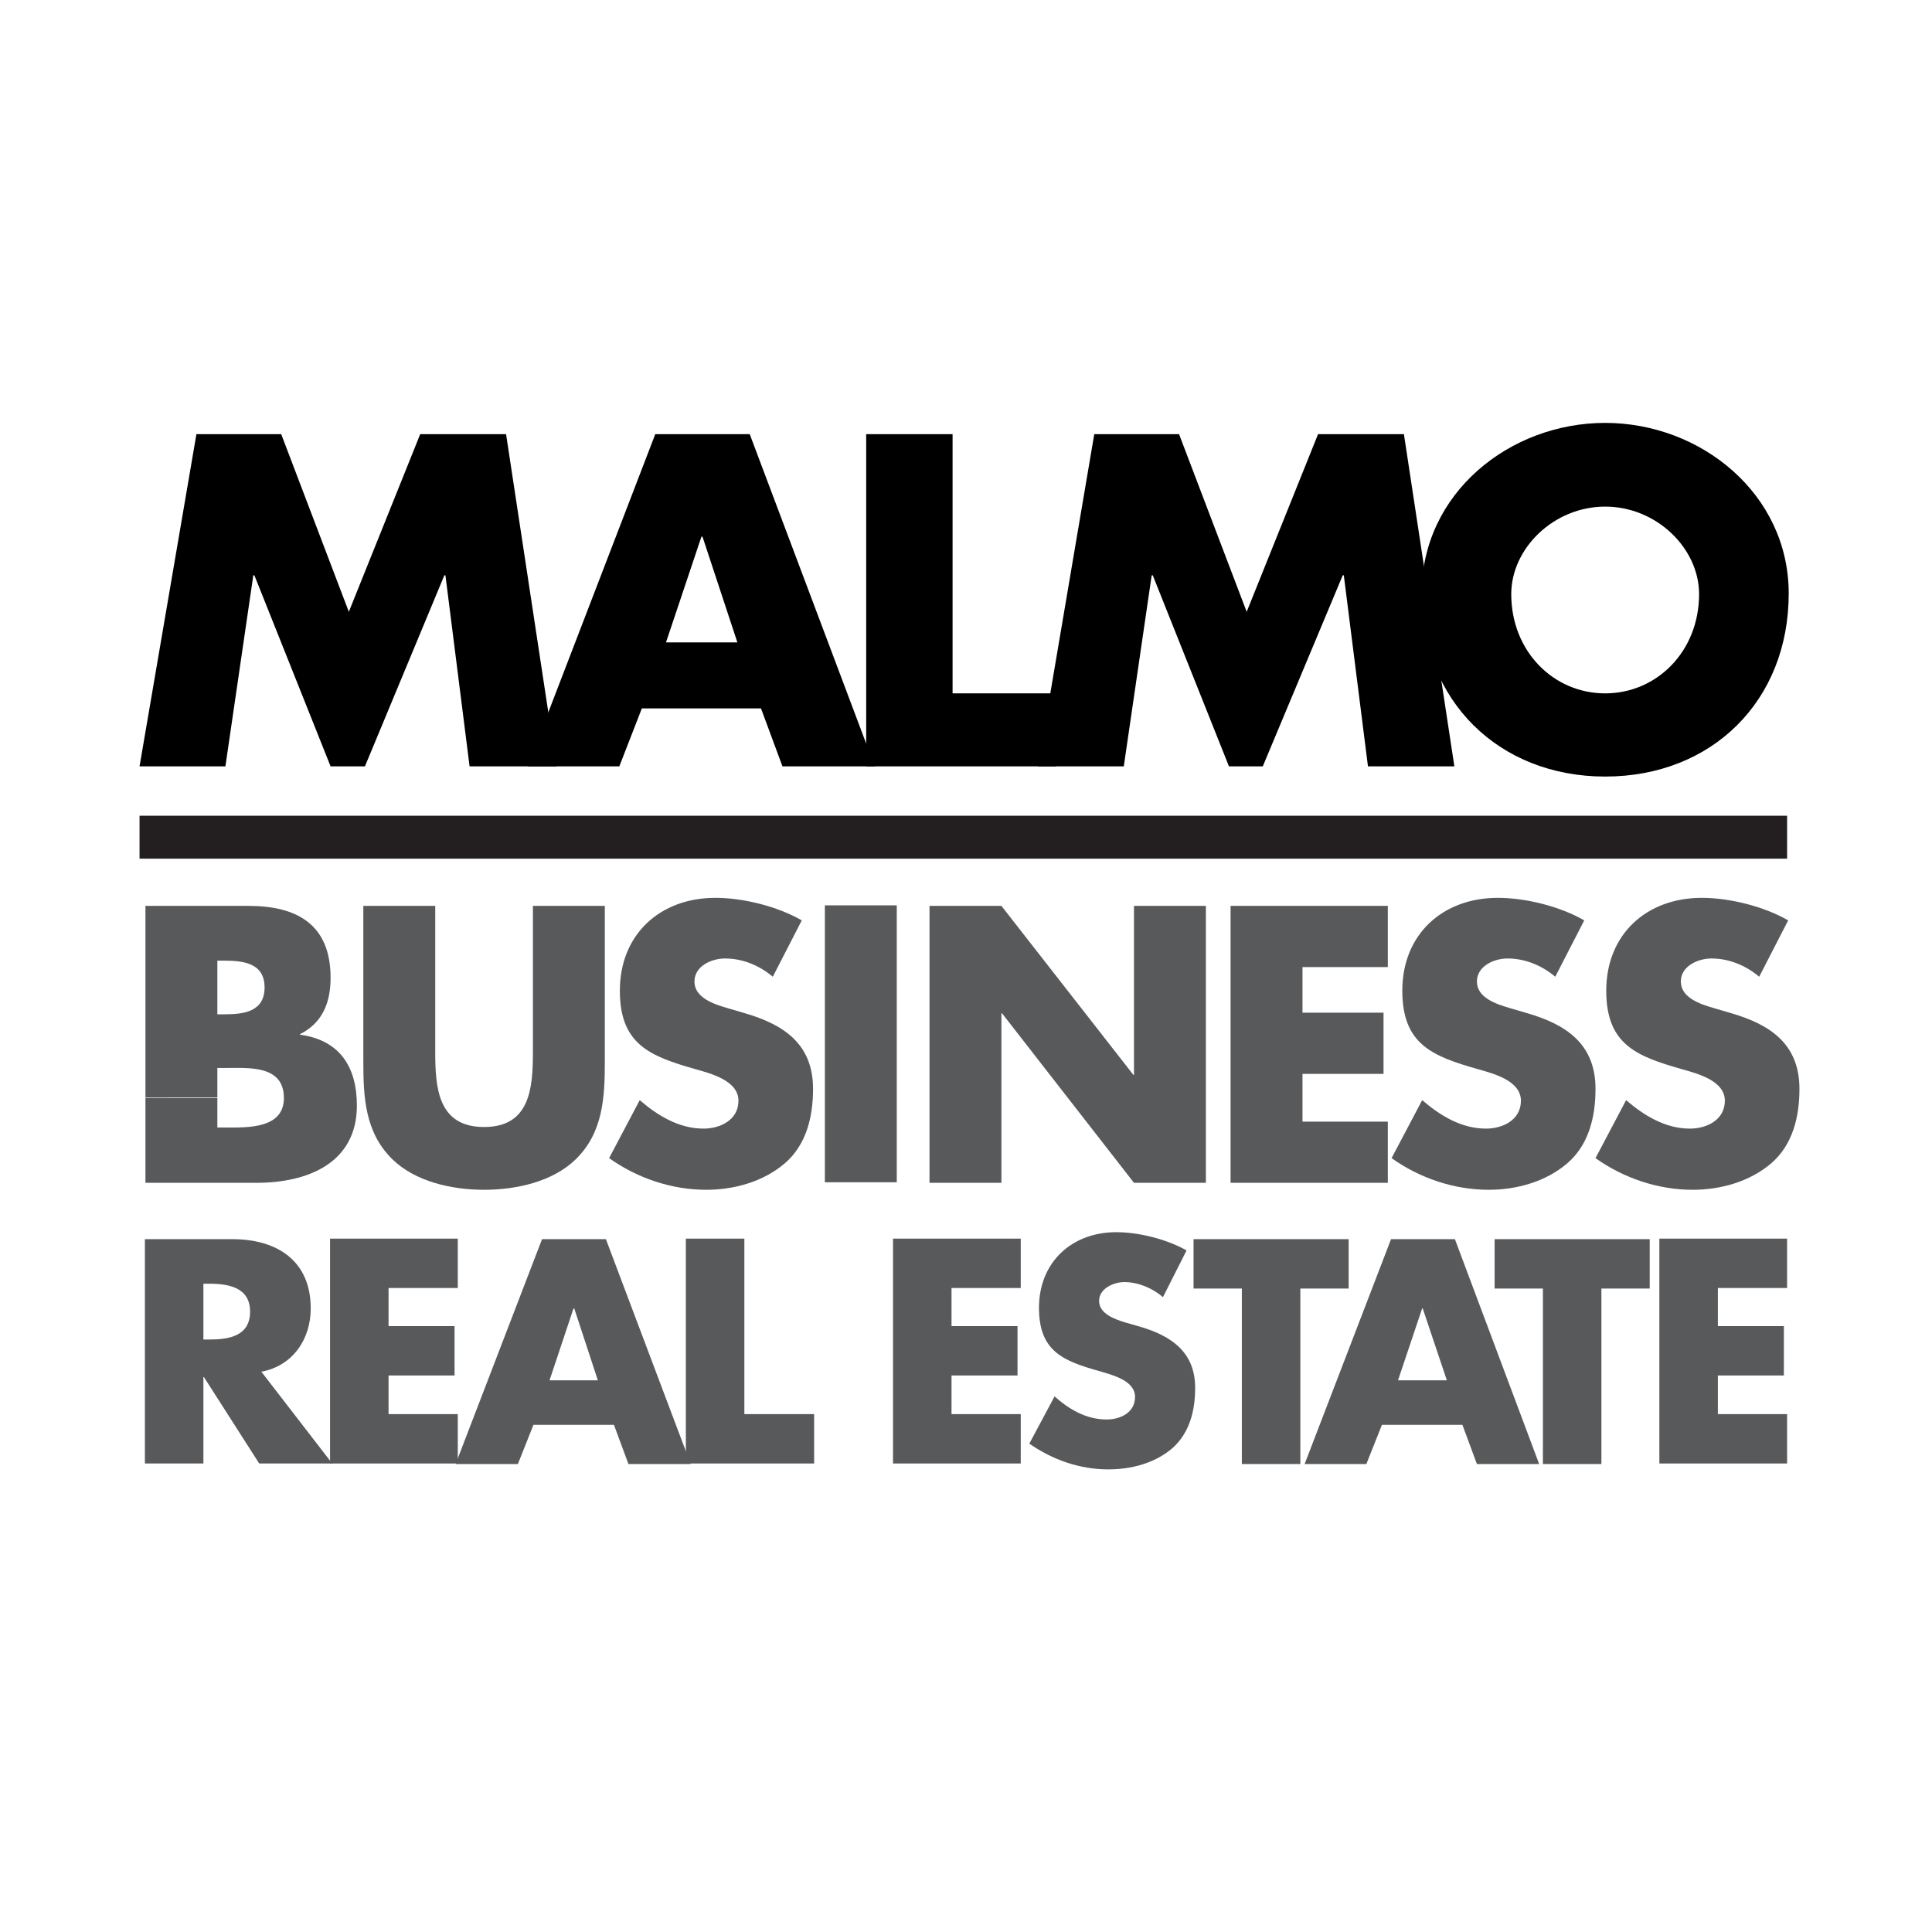 <?xml version="1.0" encoding="utf-8"?>
<!-- Generator: Adobe Illustrator 18.1.1, SVG Export Plug-In . SVG Version: 6.00 Build 0)  -->
<!DOCTYPE svg PUBLIC "-//W3C//DTD SVG 1.1//EN" "http://www.w3.org/Graphics/SVG/1.1/DTD/svg11.dtd">
<svg version="1.1" id="Layer_1" xmlns="http://www.w3.org/2000/svg" xmlns:xlink="http://www.w3.org/1999/xlink" x="0px" y="0px"
	 viewBox="0 0 360 360" enable-background="new 0 0 360 360" xml:space="preserve">
<g>
	<path d="M36.6,80.9h15.8L65,114l13.3-33.1h16l9.4,61.9H87.5L83,107.2h-0.2L68,142.8h-6.4l-14.2-35.6h-0.2l-5.2,35.6h-16L36.6,80.9z
		"/>
	<path d="M177.5,129.2h19.3v13.6h-35.4V80.9h16.1V129.2z"/>
	<path d="M203.9,80.9h15.8l12.6,33.1l13.3-33.1h16l9.4,61.9h-16.1l-4.5-35.6h-0.2l-14.9,35.6H229l-14.2-35.6h-0.2l-5.2,35.6h-16
		L203.9,80.9z"/>
	<path fill="#58595B" d="M112.7,168.8v29c0,6.6-0.3,13.2-5.4,18.2c-4.3,4.2-11.1,5.7-17.1,5.7c-6,0-12.8-1.5-17.1-5.7
		c-5.1-5-5.4-11.6-5.4-18.2v-29h13.4v27.2c0,6.7,0.5,14,9.1,14c8.6,0,9.1-7.3,9.1-14v-27.2H112.7z"/>
	<path fill="#58595B" d="M144,182c-2.5-2.1-5.6-3.4-8.9-3.4c-2.5,0-5.7,1.4-5.7,4.3c0,3,3.6,4.2,6,4.9l3.4,1
		c7.2,2.1,12.7,5.7,12.7,14.1c0,5.1-1.2,10.4-5.3,13.9c-4,3.4-9.4,4.9-14.6,4.9c-6.5,0-12.9-2.2-18.1-5.9l5.7-10.8
		c3.4,2.9,7.3,5.3,11.9,5.3c3.1,0,6.5-1.6,6.5-5.2c0-3.8-5.3-5.1-8.1-5.9c-8.4-2.4-14-4.6-14-14.6c0-10.5,7.5-17.3,17.8-17.3
		c5.2,0,11.6,1.6,16.1,4.2L144,182z"/>
	<path fill="#58595B" d="M167.1,220.3h-13.4v-51.6h13.4V220.3z"/>
	<path fill="#58595B" d="M173.2,168.8h13.4l24.6,31.5h0.1v-31.5h13.4v51.6h-13.4l-24.6-31.6h-0.1v31.6h-13.4V168.8z"/>
	<path fill="#58595B" d="M242.7,180.1v8.6h15.1v11.4h-15.1v8.9h15.9v11.4h-29.3v-51.6h29.3v11.4H242.7z"/>
	<path fill="#58595B" d="M289.8,182c-2.5-2.1-5.6-3.4-8.9-3.4c-2.5,0-5.7,1.4-5.7,4.3c0,3,3.6,4.2,6,4.9l3.4,1
		c7.2,2.1,12.7,5.7,12.7,14.1c0,5.1-1.2,10.4-5.3,13.9c-4,3.4-9.4,4.9-14.6,4.9c-6.5,0-12.9-2.2-18.1-5.9l5.7-10.8
		c3.4,2.9,7.3,5.3,11.9,5.3c3.1,0,6.5-1.6,6.5-5.2c0-3.8-5.3-5.1-8.1-5.9c-8.4-2.4-14-4.6-14-14.6c0-10.5,7.5-17.3,17.8-17.3
		c5.2,0,11.6,1.6,16.1,4.2L289.8,182z"/>
	<path fill="#58595B" d="M327.8,182c-2.5-2.1-5.6-3.4-8.9-3.4c-2.5,0-5.7,1.4-5.7,4.3c0,3,3.6,4.2,6,4.9l3.4,1
		c7.2,2.1,12.7,5.7,12.7,14.1c0,5.1-1.2,10.4-5.3,13.9c-4,3.4-9.4,4.9-14.6,4.9c-6.5,0-12.9-2.2-18.1-5.9l5.7-10.8
		c3.4,2.9,7.3,5.3,11.9,5.3c3.1,0,6.5-1.6,6.5-5.2c0-3.8-5.3-5.1-8.1-5.9c-8.4-2.4-14-4.6-14-14.6c0-10.5,7.5-17.3,17.8-17.3
		c5.2,0,11.6,1.6,16.1,4.2L327.8,182z"/>
	<path fill="#58595B" d="M72.4,240.1v7h12.3v9.2H72.4v7.2h12.9v9.2H61.5v-41.9h23.8v9.2H72.4z"/>
	<path fill="#58595B" d="M138.6,263.5h13.1v9.2h-23.9v-41.9h10.9V263.5z"/>
	<path fill="#58595B" d="M177.3,240.1v7h12.3v9.2h-12.3v7.2h12.9v9.2h-23.8v-41.9h23.8v9.2H177.3z"/>
	<path fill="#58595B" d="M216.7,241.7c-2-1.7-4.6-2.8-7.2-2.8c-2,0-4.7,1.2-4.7,3.5c0,2.4,2.9,3.4,4.8,4l2.8,0.8
		c5.8,1.7,10.3,4.7,10.3,11.4c0,4.2-1,8.4-4.3,11.3c-3.3,2.8-7.7,3.9-11.9,3.9c-5.3,0-10.4-1.8-14.7-4.8l4.7-8.8
		c2.7,2.4,5.9,4.3,9.7,4.3c2.6,0,5.3-1.3,5.3-4.2c0-3.1-4.3-4.1-6.6-4.8c-6.8-1.9-11.3-3.7-11.3-11.8c0-8.5,6.1-14.1,14.4-14.1
		c4.2,0,9.4,1.3,13.1,3.4L216.7,241.7z"/>
	<path fill="#58595B" d="M242.3,272.8h-10.9v-32.7h-9v-9.2h28.9v9.2h-9V272.8z"/>
	<path fill="#58595B" d="M298.4,272.8h-10.9v-32.7h-9v-9.2h28.9v9.2h-9V272.8z"/>
	<path fill="#58595B" d="M320.1,240.1v7h12.3v9.2h-12.3v7.2H333v9.2h-23.8v-41.9H333v9.2H320.1z"/>
</g>
<rect x="26" y="152" fill="#231F20" width="307" height="8"/>
<g>
	<polygon points="139.7,80.9 122.1,80.9 98.3,142.8 115.4,142.8 119.6,132 130.6,132 130.6,119.7 124.1,119.7 130.7,100 130.9,100 
		137.4,119.7 130.6,119.7 130.6,132 141.8,132 145.8,142.8 163,142.8 	"/>
</g>
<g>
	<path d="M299.1,78.8L299.1,78.8l0,15.6h0c9.6,0,17.5,7.8,17.5,16.3c0,10.7-7.9,18.5-17.5,18.5c-9.6,0-17.5-7.8-17.5-18.5
		c0-8.5,7.9-16.3,17.5-16.3L299.1,78.8c-17.8,0-34.2,13.1-34.2,31.8c0,20,14.4,34.1,34.2,34.1c19.9,0,34.2-14.1,34.2-34.1
		C333.3,92,316.9,78.8,299.1,78.8z"/>
</g>
<g>
	<path fill="none" d="M42,189c3.6,0,7.3-0.6,7.3-5c0-4.7-4.2-5-7.8-5h-1v4.5v5.5H42z"/>
	<path fill="#58595B" d="M55.9,192.8v-0.1c4.2-2.1,5.7-5.9,5.7-10.5c0-9.9-6.2-13.4-15.3-13.4H27.1v14.7h13.4V179h1
		c3.6,0,7.8,0.3,7.8,5c0,4.4-3.7,5-7.3,5h-1.5v-5.5H27.1v21h13.4V199h1.4c4.4,0,11-0.6,11,5.6c0,5.7-6.7,5.5-10.7,5.5h-1.7v-5.5
		H27.1v15.8h20.7c9.4,0,18.7-3.6,18.7-14.4C66.5,198.8,63.3,193.8,55.9,192.8z"/>
</g>
<g>
	<path fill="#58595B" d="M48.7,255.6c5.9-1.1,9.2-6.1,9.2-11.8c0-8.9-6.3-12.9-14.6-12.9H27v14h10.9v-5.7H39c3.6,0,7.6,0.7,7.6,5.2
		c0,4.6-4,5.2-7.6,5.2h-1.1v-4.7H27v27.8h10.9v-16.1H38l10.3,16.1h13.6L48.7,255.6z"/>
</g>
<g>
	<polygon fill="none" points="107,243.8 106.9,243.8 106.8,244 106.8,257.2 111.4,257.2 	"/>
	<polygon fill="#58595B" points="112.9,230.9 101,230.9 84.9,272.8 96.5,272.8 99.4,265.5 106.8,265.5 106.8,257.2 102.4,257.2 
		106.8,244 106.8,231.4 106.8,244 106.9,243.8 107,243.8 111.4,257.2 106.8,257.2 106.8,265.5 114.4,265.5 117.1,272.8 128.7,272.8 
			"/>
</g>
<g>
	<polygon fill="#58595B" points="271.1,230.9 259.2,230.9 243.1,272.8 254.6,272.8 257.5,265.5 264.9,265.5 264.9,257.2 
		260.5,257.2 265,243.8 265.1,243.8 269.6,257.2 264.9,257.2 264.9,265.5 272.5,265.5 275.2,272.8 286.8,272.8 	"/>
</g>
</svg>
